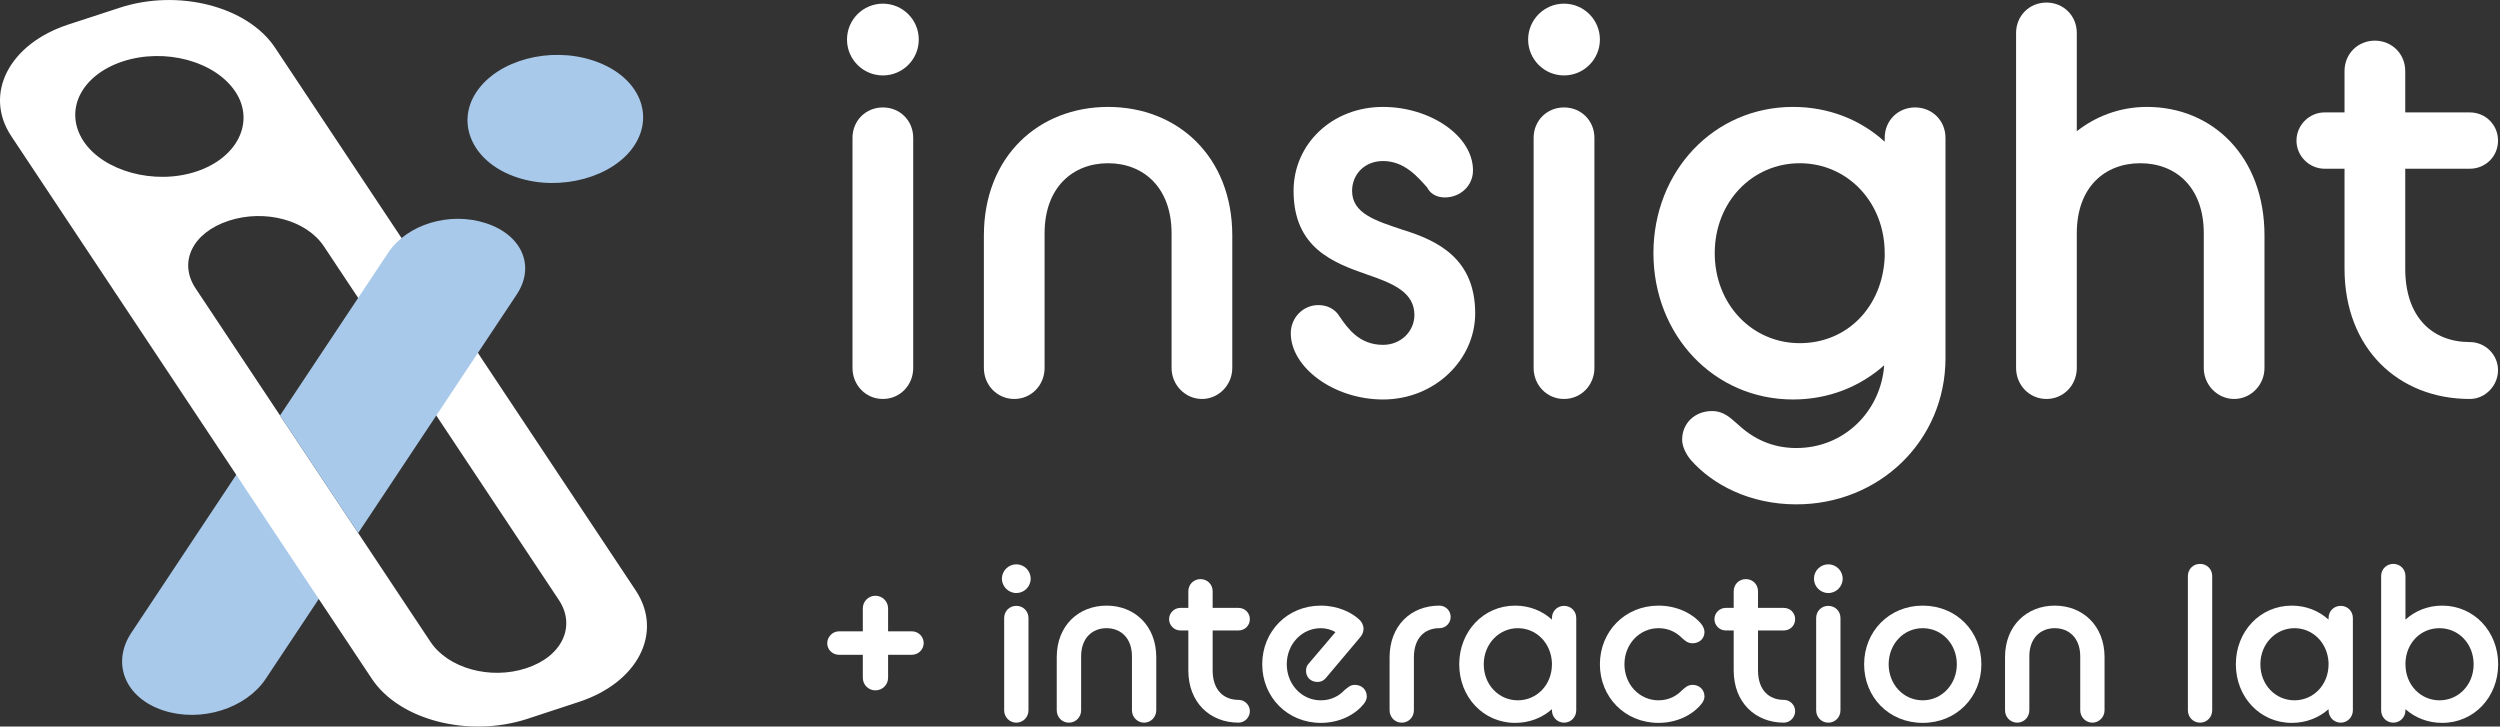 <?xml version="1.0" encoding="UTF-8"?>
<svg id="Layer_2" data-name="Layer 2" xmlns="http://www.w3.org/2000/svg" viewBox="0 0 341.38 99.21">
  <rect x="0" y="0" width="341.38" height="99.21" fill="#333333" stroke="none"/>
  <defs>
    <style>
      .cls-1 {
        stroke: #fff;
      }

      .cls-1, .cls-2 {
        fill: none;
        stroke-miterlimit: 10;
      }

      .cls-2 {
        stroke: #a9c9ea;
      }

      .cls-3 {
        fill: #a9c9ea;
      }

      .cls-3, .cls-4 {
        stroke-width: 0px;
      }

      .cls-4 {
        fill: #fff;
      }
    </style>
  </defs>
  <g id="Layer_1-2" data-name="Layer 1">
    <g>
      <g>
        <g>
          <path class="cls-4" d="M337.26,15.35c2.11,0,3.85,1.66,3.85,3.85s-1.74,3.84-3.85,3.84h-8.82v13.65c0,6.63,3.7,10.02,8.82,10.02,2.11,0,3.85,1.73,3.85,3.84s-1.74,3.93-3.85,3.93c-9.72,0-17.11-6.86-17.11-17.79v-13.65h-2.71c-2.11,0-3.85-1.73-3.85-3.84s1.74-3.85,3.85-3.85h2.71v-5.65c0-2.34,1.81-4.15,4.14-4.15s4.15,1.81,4.15,4.15v5.65h8.82Z"/>
          <path class="cls-4" d="M333.49,82.7c4.35,0,7.64,3.54,7.64,8.01s-3.29,8-7.64,8c-1.94,0-3.69-.69-5.02-1.87v.15c0,.94-.72,1.69-1.66,1.69s-1.66-.75-1.66-1.69v-18.33c0-.94.73-1.66,1.66-1.66s1.66.72,1.66,1.66v5.95c1.33-1.21,3.08-1.91,5.02-1.91ZM337.78,90.71c0-2.81-2.06-4.93-4.66-4.93s-4.56,2.03-4.65,4.72v.21c0,2.81,2.06,4.92,4.65,4.92s4.66-2.11,4.66-4.92Z"/>
          <path class="cls-4" d="M321.29,84.39v12.6c0,.94-.73,1.69-1.66,1.69s-1.66-.75-1.66-1.69v-.15c-1.33,1.18-3.08,1.87-5.02,1.87-4.35,0-7.64-3.53-7.64-8s3.29-8.01,7.64-8.01c1.94,0,3.69.7,5.02,1.91v-.22c0-.93.72-1.66,1.66-1.66s1.66.73,1.66,1.66ZM317.97,90.71v-.21c-.12-2.69-2.12-4.72-4.66-4.72s-4.65,2.12-4.65,4.93,2.06,4.92,4.65,4.92,4.66-2.11,4.66-4.92Z"/>
          <path class="cls-4" d="M309.22,32.16v18.09c0,2.34-1.88,4.23-4.14,4.23s-4.15-1.89-4.15-4.23v-18.39c0-6.33-3.84-9.57-8.67-9.57s-8.67,3.24-8.67,9.57v18.39c0,2.34-1.81,4.23-4.14,4.23s-4.15-1.89-4.15-4.23V4.5c0-2.34,1.81-4.15,4.15-4.15s4.14,1.81,4.14,4.15v13.42c2.41-1.89,5.66-3.32,9.58-3.32,8.97,0,16.05,6.78,16.05,17.56Z"/>
          <path class="cls-4" d="M302.08,78.66v18.33c0,.94-.72,1.69-1.66,1.69s-1.66-.75-1.66-1.69v-18.33c0-.94.72-1.66,1.66-1.66s1.66.72,1.66,1.66Z"/>
          <path class="cls-4" d="M287.38,89.74v7.25c0,.94-.76,1.69-1.66,1.69s-1.66-.75-1.66-1.69v-7.37c0-2.51-1.55-3.84-3.48-3.84s-3.47,1.33-3.47,3.84v7.37c0,.94-.73,1.69-1.66,1.69s-1.66-.75-1.66-1.69v-7.25c0-4.32,2.99-7.04,6.79-7.04s6.8,2.72,6.8,7.04Z"/>
          <path class="cls-4" d="M262.55,82.7c4.63,0,8.01,3.54,8.01,8.01s-3.38,8-8.01,8-8-3.53-8-8,3.41-8.01,8-8.01ZM267.21,90.71c0-2.72-2-4.93-4.66-4.93s-4.65,2.21-4.65,4.93,2,4.92,4.65,4.92,4.66-2.23,4.66-4.92Z"/>
          <path class="cls-4" d="M265.66,18.82v30.08c0,11.3-9.05,19.97-20.36,19.97-6.4,0-11.45-2.71-14.39-6.03-.76-.9-1.21-1.96-1.21-2.79,0-2.33,1.81-3.92,4.07-3.92,1.66,0,2.56.98,3.62,1.89,2.03,1.88,4.6,3.16,7.91,3.16,6.56,0,11.54-5.05,11.99-11.3-3.32,2.94-7.61,4.67-12.44,4.67-10.85,0-19.07-8.82-19.07-19.98s8.22-19.97,19.07-19.97c4.83,0,9.2,1.73,12.51,4.75v-.53c0-2.34,1.81-4.15,4.15-4.15s4.15,1.81,4.15,4.15ZM257.36,35.1v-.53c0-7-5.12-12.28-11.6-12.28s-11.61,5.28-11.61,12.28,5.12,12.29,11.61,12.29,11.3-4.97,11.6-11.76Z"/>
          <path class="cls-4" d="M251.32,84.39v12.6c0,.94-.72,1.69-1.66,1.69s-1.66-.75-1.66-1.69v-12.6c0-.93.72-1.66,1.66-1.66s1.66.73,1.66,1.66Z"/>
          <circle class="cls-4" cx="249.66" cy="79.02" r="1.96"/>
          <path class="cls-4" d="M243.59,83.01c.85,0,1.54.66,1.54,1.54s-.69,1.54-1.54,1.54h-3.53v5.46c0,2.66,1.48,4.02,3.53,4.02.85,0,1.54.7,1.54,1.54s-.69,1.57-1.54,1.57c-3.89,0-6.85-2.75-6.85-7.13v-5.46h-1.09c-.85,0-1.54-.7-1.54-1.54s.69-1.54,1.54-1.54h1.09v-2.27c0-.94.72-1.66,1.66-1.66s1.66.72,1.66,1.66v2.27h3.53Z"/>
          <path class="cls-4" d="M232.27,85.15c.3.36.48.79.48,1.15,0,.9-.69,1.54-1.63,1.54-.66,0-1-.33-1.42-.7-.75-.75-1.78-1.36-3.23-1.36-2.6,0-4.65,2.18-4.65,4.93s2.05,4.92,4.65,4.92c1.39,0,2.48-.6,3.2-1.36.42-.36.79-.75,1.45-.75.94,0,1.63.66,1.63,1.6,0,.33-.18.75-.48,1.08-1.15,1.39-3.23,2.51-5.8,2.51-4.59,0-8-3.53-8-8s3.41-8.01,8-8.01c2.54,0,4.65,1.09,5.8,2.45Z"/>
          <path class="cls-4" d="M217.72,18.82v31.43c0,2.34-1.81,4.23-4.15,4.23s-4.15-1.89-4.15-4.23v-31.43c0-2.34,1.81-4.15,4.15-4.15s4.15,1.81,4.15,4.15Z"/>
          <circle class="cls-4" cx="213.57" cy="5.4" r="4.9"/>
          <path class="cls-4" d="M215.24,84.39v12.6c0,.94-.73,1.69-1.66,1.69s-1.66-.75-1.66-1.69v-.15c-1.33,1.18-3.08,1.87-5.02,1.87-4.35,0-7.64-3.53-7.64-8s3.29-8.01,7.64-8.01c1.94,0,3.69.7,5.02,1.91v-.22c0-.93.72-1.66,1.66-1.66s1.66.73,1.66,1.66ZM211.92,90.71v-.21c-.12-2.69-2.12-4.72-4.66-4.72s-4.65,2.12-4.65,4.93,2.06,4.92,4.65,4.92,4.66-2.11,4.66-4.92Z"/>
          <path class="cls-4" d="M201.14,23.27c0,2.11-1.74,3.69-3.85,3.69-.83,0-1.88-.3-2.41-1.36-1.28-1.43-3.09-3.61-6.03-3.61-2.57,0-4.22,1.88-4.22,4.07,0,3.09,3.16,4.07,7.01,5.35,4.59,1.43,9.8,3.84,9.8,11.38,0,6.33-5.51,11.76-12.59,11.76-6.71,0-12.59-4.37-12.59-9.05,0-2.11,1.66-3.84,3.77-3.84,1.2,0,2.26.53,2.86,1.51,1.13,1.66,2.72,3.92,5.96,3.92,2.49,0,4.29-1.89,4.29-4.07,0-3.09-2.86-4.3-6.4-5.51-4.75-1.65-10.1-3.69-10.1-11.45,0-6.41,5.27-11.46,12.21-11.46,6.41,0,12.29,3.92,12.29,8.67Z"/>
          <path class="cls-4" d="M196.55,82.7c.84,0,1.54.67,1.54,1.54s-.7,1.54-1.54,1.54c-2,0-3.48,1.33-3.48,3.99v7.22c0,.94-.72,1.69-1.66,1.69s-1.66-.75-1.66-1.69v-7.22c0-4.29,2.87-7.07,6.8-7.07Z"/>
          <path class="cls-4" d="M186.64,95.12c0,.33-.18.75-.48,1.08-1.15,1.39-3.23,2.51-5.8,2.51-4.56,0-8-3.53-8-8s3.41-8.01,8-8.01c2.36,0,4.2.94,5.23,1.88.36.33.6.78.6,1.27,0,.42-.12.78-.48,1.2l-4.66,5.53c-.33.39-.69.54-1.14.54-.68,0-1.22-.35-1.45-.9-.08-.19-.12-.39-.12-.61,0-.36.09-.72.36-.99l3.65-4.29c-.51-.36-1.33-.55-1.99-.55-2.6,0-4.65,2.18-4.65,4.93,0,.68.13,1.33.36,1.92.69,1.76,2.32,3,4.29,3,1.42,0,2.48-.6,3.2-1.36.48-.39.82-.75,1.45-.75.94,0,1.63.66,1.63,1.6Z"/>
          <path class="cls-4" d="M169.13,83.01c.84,0,1.54.66,1.54,1.54s-.7,1.54-1.54,1.54h-3.54v5.46c0,2.66,1.48,4.02,3.54,4.02.84,0,1.54.7,1.54,1.54s-.7,1.57-1.54,1.57c-3.9,0-6.86-2.75-6.86-7.13v-5.46h-1.09c-.84,0-1.54-.7-1.54-1.54s.7-1.54,1.54-1.54h1.09v-2.27c0-.94.73-1.66,1.66-1.66s1.66.72,1.66,1.66v2.27h3.54Z"/>
          <path class="cls-4" d="M168.27,32.16v18.09c0,2.34-1.88,4.23-4.14,4.23s-4.15-1.89-4.15-4.23v-18.39c0-6.26-3.84-9.57-8.67-9.57s-8.67,3.31-8.67,9.57v18.39c0,2.34-1.81,4.23-4.14,4.23s-4.15-1.89-4.15-4.23v-18.09c0-10.78,7.46-17.56,16.96-17.56s16.96,6.78,16.96,17.56Z"/>
          <path class="cls-4" d="M157.89,89.74v7.25c0,.94-.75,1.69-1.66,1.69s-1.66-.75-1.66-1.69v-7.37c0-2.51-1.54-3.84-3.47-3.84s-3.47,1.33-3.47,3.84v7.37c0,.94-.73,1.69-1.67,1.69s-1.66-.75-1.66-1.69v-7.25c0-4.32,2.99-7.04,6.8-7.04s6.79,2.72,6.79,7.04Z"/>
          <path class="cls-4" d="M140.44,84.39v12.6c0,.94-.73,1.69-1.66,1.69s-1.66-.75-1.66-1.69v-12.6c0-.93.72-1.66,1.66-1.66s1.66.73,1.66,1.66Z"/>
          <path class="cls-4" d="M138.78,77.06c1.08,0,1.96.87,1.96,1.96s-.88,1.96-1.96,1.96-1.97-.9-1.97-1.96.88-1.96,1.97-1.96Z"/>
          <path class="cls-4" d="M124.53,86.21c.87,0,1.6.72,1.6,1.6s-.73,1.6-1.6,1.6h-3.26v3.14c0,.94-.76,1.72-1.73,1.72s-1.72-.78-1.72-1.72v-3.14h-3.26c-.88,0-1.6-.7-1.6-1.57s.72-1.63,1.6-1.63h3.26v-3.14c0-.94.76-1.72,1.72-1.72s1.73.78,1.73,1.72v3.14h3.26Z"/>
          <path class="cls-4" d="M124.7,18.82v31.43c0,2.34-1.8,4.23-4.14,4.23s-4.15-1.89-4.15-4.23v-31.43c0-2.34,1.81-4.15,4.15-4.15s4.14,1.81,4.14,4.15Z"/>
          <circle class="cls-4" cx="120.56" cy="5.4" r="4.9"/>
          <path class="cls-4" d="M86.39,80.9c3.62,5.45.26,11.94-7.52,14.48l-7.03,2.31c-7.78,2.54-17.02.18-20.65-5.28l-7.66-11.52-10.67-16.06L1.96,18.32c-3.63-5.46-.26-11.94,7.51-14.49l7.04-2.3c7.78-2.55,17.02-.19,20.64,5.27l49.24,74.1ZM71.85,91.25c4.94-1.61,6.84-5.76,4.45-9.34l-32.07-48.27c-2.38-3.59-8.05-5.11-12.99-3.5-4.94,1.62-6.92,5.65-4.53,9.24l32.07,48.26c2.38,3.59,8.13,5.23,13.07,3.61ZM26.78,23.43c5.73-1.88,8.05-6.86,5.36-10.91-2.77-4.17-9.62-6.01-15.36-4.14-5.73,1.88-8.12,6.75-5.36,10.92,2.7,4.05,9.62,6.01,15.36,4.13Z"/>
          <path class="cls-3" d="M80.81,8.73c5.74,1.87,8.13,6.74,5.36,10.91-2.69,4.05-9.62,6.01-15.35,4.13-5.74-1.87-8.06-6.86-5.36-10.91,2.76-4.16,9.62-6.01,15.35-4.13Z"/>
          <path class="cls-3" d="M32.86,64.83l10.67,16.06-7.65,11.51c-2.57,3.88-8.47,5.75-13.41,4.14-4.94-1.62-6.69-6-4.11-9.87l14.5-21.84Z"/>
        </g>
        <g>
          <path class="cls-2" d="M70.82,23.77c5.73,1.88,12.66-.08,15.35-4.13,2.77-4.17.38-9.04-5.36-10.91-5.73-1.88-12.59-.03-15.35,4.13-2.7,4.05-.38,9.04,5.36,10.91Z"/>
          <path class="cls-2" d="M32.86,64.83l-14.5,21.84c-2.58,3.87-.83,8.25,4.11,9.87,4.94,1.61,10.84-.26,13.41-4.14l7.65-11.51"/>
          <path class="cls-1" d="M43.53,80.89l7.66,11.52c3.63,5.46,12.87,7.82,20.65,5.28l7.03-2.31c7.78-2.54,11.14-9.03,7.52-14.48L37.15,6.8C33.53,1.34,24.29-1.02,16.51,1.53l-7.04,2.3C1.7,6.38-1.67,12.86,1.96,18.32l30.9,46.51,10.67,16.06Z"/>
        </g>
      </g>
      <path class="cls-3" d="M48.91,72.79l21.64-32.56c2.58-3.88.75-8.13-4.19-9.75-4.94-1.62-10.76.14-13.34,4.01l-14.78,22.24,10.67,16.06Z"/>
    </g>
  </g>
</svg>